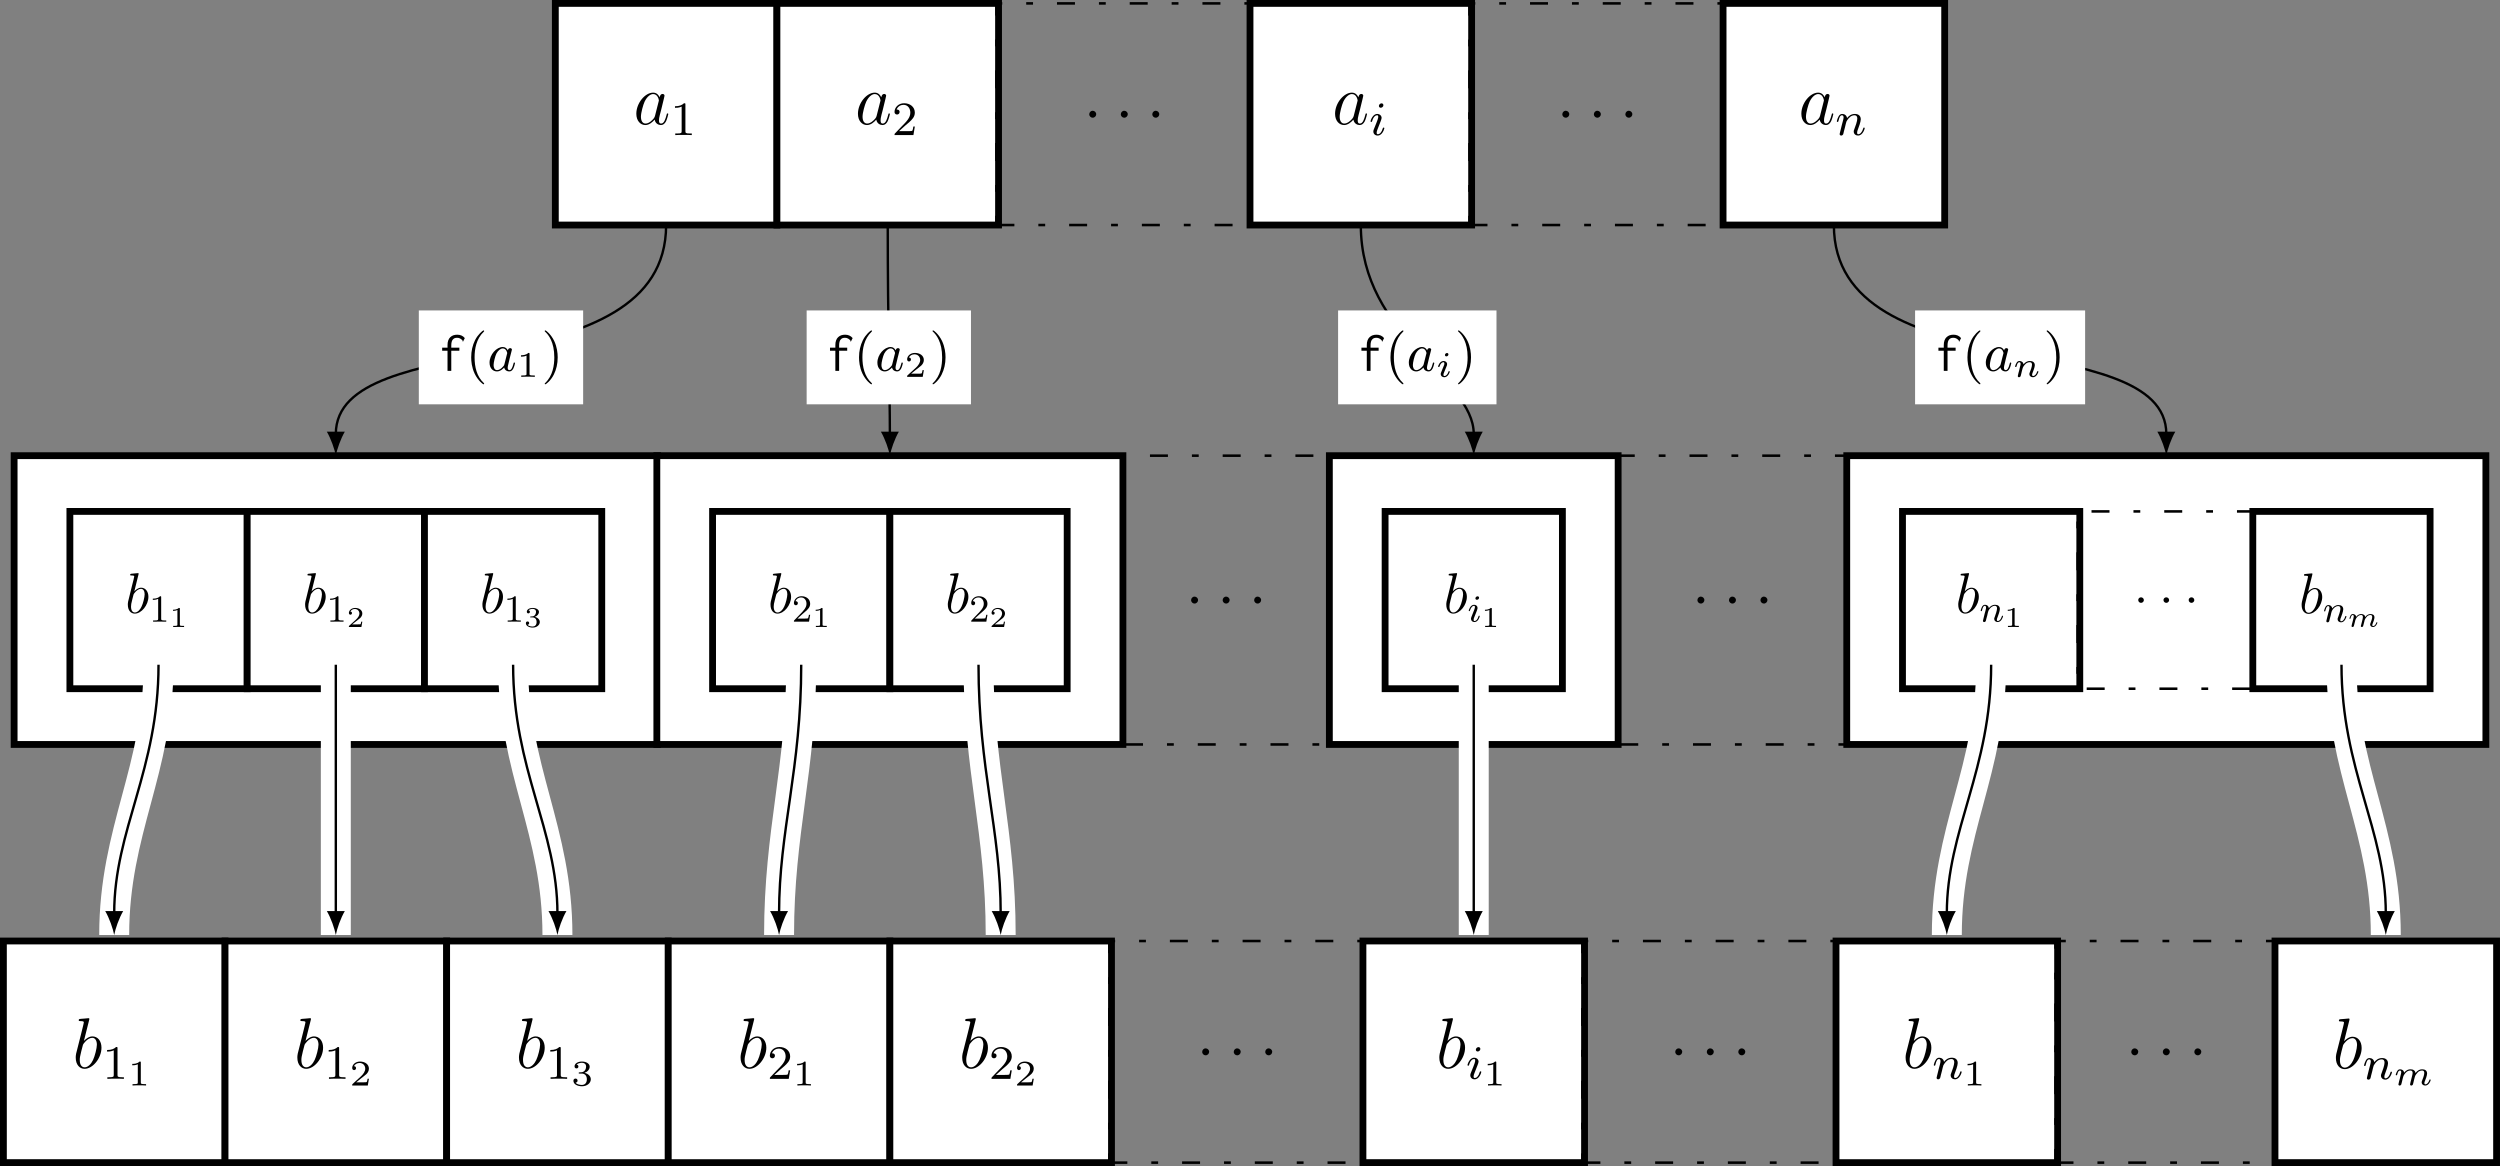 <?xml version="1.0" encoding="UTF-8"?>
<svg xmlns="http://www.w3.org/2000/svg" xmlns:xlink="http://www.w3.org/1999/xlink" width="415.701pt" height="193.89pt" viewBox="0 0 415.701 193.89" version="1.1">
<rect x="0" y="0" width="415.701" height="193.89" fill="#808080" stroke="none"/>
<defs>
<g>
<symbol overflow="visible" id="glyph0-0">
<path style="stroke:none;" d=""/>
</symbol>
<symbol overflow="visible" id="glyph0-1">
<path style="stroke:none;" d="M 2.203 -0.578 C 2.203 -0.922 1.906 -1.156 1.625 -1.156 C 1.281 -1.156 1.047 -0.875 1.047 -0.578 C 1.047 -0.234 1.328 0 1.609 0 C 1.953 0 2.203 -0.281 2.203 -0.578 Z M 2.203 -0.578 "/>
</symbol>
<symbol overflow="visible" id="glyph0-2">
<path style="stroke:none;" d="M 2.766 -8 C 2.766 -8.047 2.797 -8.109 2.797 -8.172 C 2.797 -8.297 2.672 -8.297 2.656 -8.297 C 2.641 -8.297 2.219 -8.266 2 -8.234 C 1.797 -8.219 1.609 -8.203 1.406 -8.188 C 1.109 -8.156 1.031 -8.156 1.031 -7.938 C 1.031 -7.812 1.141 -7.812 1.266 -7.812 C 1.875 -7.812 1.875 -7.703 1.875 -7.594 C 1.875 -7.5 1.781 -7.156 1.734 -6.938 L 1.453 -5.797 C 1.328 -5.312 0.641 -2.609 0.594 -2.391 C 0.531 -2.094 0.531 -1.891 0.531 -1.734 C 0.531 -0.516 1.219 0.125 2 0.125 C 3.375 0.125 4.812 -1.656 4.812 -3.391 C 4.812 -4.5 4.203 -5.266 3.297 -5.266 C 2.672 -5.266 2.109 -4.75 1.891 -4.516 Z M 2.016 -0.125 C 1.625 -0.125 1.203 -0.406 1.203 -1.344 C 1.203 -1.734 1.25 -1.953 1.453 -2.797 C 1.5 -2.953 1.688 -3.719 1.734 -3.875 C 1.75 -3.969 2.469 -5.031 3.281 -5.031 C 3.797 -5.031 4.047 -4.5 4.047 -3.891 C 4.047 -3.312 3.703 -1.953 3.406 -1.344 C 3.109 -0.688 2.562 -0.125 2.016 -0.125 Z M 2.016 -0.125 "/>
</symbol>
<symbol overflow="visible" id="glyph0-3">
<path style="stroke:none;" d="M 3.594 -1.422 C 3.531 -1.219 3.531 -1.188 3.375 -0.969 C 3.109 -0.641 2.578 -0.125 2.016 -0.125 C 1.531 -0.125 1.25 -0.562 1.25 -1.266 C 1.25 -1.922 1.625 -3.266 1.859 -3.766 C 2.266 -4.609 2.828 -5.031 3.281 -5.031 C 4.078 -5.031 4.234 -4.047 4.234 -3.953 C 4.234 -3.938 4.203 -3.797 4.188 -3.766 Z M 4.359 -4.484 C 4.234 -4.797 3.906 -5.266 3.281 -5.266 C 1.938 -5.266 0.484 -3.531 0.484 -1.75 C 0.484 -0.578 1.172 0.125 1.984 0.125 C 2.641 0.125 3.203 -0.391 3.531 -0.781 C 3.656 -0.078 4.219 0.125 4.578 0.125 C 4.938 0.125 5.219 -0.094 5.438 -0.531 C 5.625 -0.938 5.797 -1.656 5.797 -1.703 C 5.797 -1.766 5.75 -1.812 5.672 -1.812 C 5.562 -1.812 5.562 -1.75 5.516 -1.578 C 5.328 -0.875 5.109 -0.125 4.609 -0.125 C 4.266 -0.125 4.25 -0.438 4.25 -0.672 C 4.25 -0.938 4.281 -1.078 4.391 -1.547 C 4.469 -1.844 4.531 -2.109 4.625 -2.453 C 5.062 -4.25 5.172 -4.672 5.172 -4.75 C 5.172 -4.906 5.047 -5.047 4.859 -5.047 C 4.484 -5.047 4.391 -4.625 4.359 -4.484 Z M 4.359 -4.484 "/>
</symbol>
<symbol overflow="visible" id="glyph1-0">
<path style="stroke:none;" d=""/>
</symbol>
<symbol overflow="visible" id="glyph1-1">
<path style="stroke:none;" d="M 2.5 -5.078 C 2.5 -5.297 2.484 -5.297 2.266 -5.297 C 1.938 -4.984 1.516 -4.797 0.766 -4.797 L 0.766 -4.531 C 0.984 -4.531 1.406 -4.531 1.875 -4.734 L 1.875 -0.656 C 1.875 -0.359 1.844 -0.266 1.094 -0.266 L 0.812 -0.266 L 0.812 0 C 1.141 -0.031 1.828 -0.031 2.188 -0.031 C 2.547 -0.031 3.234 -0.031 3.562 0 L 3.562 -0.266 L 3.281 -0.266 C 2.531 -0.266 2.5 -0.359 2.5 -0.656 Z M 2.5 -5.078 "/>
</symbol>
<symbol overflow="visible" id="glyph1-2">
<path style="stroke:none;" d="M 2.25 -1.625 C 2.375 -1.75 2.703 -2.016 2.844 -2.125 C 3.328 -2.578 3.797 -3.016 3.797 -3.734 C 3.797 -4.688 3 -5.297 2.016 -5.297 C 1.047 -5.297 0.422 -4.578 0.422 -3.859 C 0.422 -3.469 0.734 -3.422 0.844 -3.422 C 1.016 -3.422 1.266 -3.531 1.266 -3.844 C 1.266 -4.25 0.859 -4.25 0.766 -4.25 C 1 -4.844 1.531 -5.031 1.922 -5.031 C 2.656 -5.031 3.047 -4.406 3.047 -3.734 C 3.047 -2.906 2.469 -2.297 1.516 -1.344 L 0.516 -0.297 C 0.422 -0.219 0.422 -0.203 0.422 0 L 3.562 0 L 3.797 -1.422 L 3.547 -1.422 C 3.531 -1.266 3.469 -0.875 3.375 -0.719 C 3.328 -0.656 2.719 -0.656 2.594 -0.656 L 1.172 -0.656 Z M 2.25 -1.625 "/>
</symbol>
<symbol overflow="visible" id="glyph2-0">
<path style="stroke:none;" d=""/>
</symbol>
<symbol overflow="visible" id="glyph2-1">
<path style="stroke:none;" d="M 2.141 -3.797 C 2.141 -3.984 2.125 -3.984 1.938 -3.984 C 1.547 -3.594 0.938 -3.594 0.719 -3.594 L 0.719 -3.359 C 0.875 -3.359 1.281 -3.359 1.641 -3.531 L 1.641 -0.516 C 1.641 -0.312 1.641 -0.234 1.016 -0.234 L 0.766 -0.234 L 0.766 0 C 1.094 -0.031 1.562 -0.031 1.891 -0.031 C 2.219 -0.031 2.688 -0.031 3.016 0 L 3.016 -0.234 L 2.766 -0.234 C 2.141 -0.234 2.141 -0.312 2.141 -0.516 Z M 2.141 -3.797 "/>
</symbol>
<symbol overflow="visible" id="glyph2-2">
<path style="stroke:none;" d="M 3.219 -1.125 L 3 -1.125 C 2.984 -1.031 2.922 -0.641 2.844 -0.578 C 2.797 -0.531 2.312 -0.531 2.219 -0.531 L 1.109 -0.531 L 1.875 -1.156 C 2.078 -1.328 2.609 -1.703 2.797 -1.891 C 2.969 -2.062 3.219 -2.375 3.219 -2.797 C 3.219 -3.547 2.547 -3.984 1.734 -3.984 C 0.969 -3.984 0.438 -3.469 0.438 -2.906 C 0.438 -2.609 0.688 -2.562 0.75 -2.562 C 0.906 -2.562 1.078 -2.672 1.078 -2.891 C 1.078 -3.016 1 -3.219 0.734 -3.219 C 0.875 -3.516 1.234 -3.75 1.656 -3.75 C 2.281 -3.75 2.609 -3.281 2.609 -2.797 C 2.609 -2.375 2.328 -1.938 1.922 -1.547 L 0.5 -0.25 C 0.438 -0.188 0.438 -0.188 0.438 0 L 3.031 0 Z M 3.219 -1.125 "/>
</symbol>
<symbol overflow="visible" id="glyph2-3">
<path style="stroke:none;" d="M 1.766 -1.984 C 2.266 -1.984 2.609 -1.641 2.609 -1.031 C 2.609 -0.375 2.219 -0.094 1.781 -0.094 C 1.609 -0.094 1 -0.125 0.734 -0.469 C 0.969 -0.5 1.062 -0.656 1.062 -0.812 C 1.062 -1.016 0.922 -1.156 0.719 -1.156 C 0.562 -1.156 0.375 -1.047 0.375 -0.797 C 0.375 -0.203 1.031 0.125 1.797 0.125 C 2.688 0.125 3.266 -0.438 3.266 -1.031 C 3.266 -1.469 2.938 -1.938 2.219 -2.109 C 2.703 -2.266 3.078 -2.656 3.078 -3.141 C 3.078 -3.625 2.516 -3.984 1.797 -3.984 C 1.094 -3.984 0.562 -3.656 0.562 -3.172 C 0.562 -2.906 0.766 -2.844 0.891 -2.844 C 1.047 -2.844 1.203 -2.938 1.203 -3.156 C 1.203 -3.344 1.078 -3.453 0.906 -3.469 C 1.188 -3.781 1.734 -3.781 1.797 -3.781 C 2.094 -3.781 2.484 -3.641 2.484 -3.141 C 2.484 -2.812 2.297 -2.234 1.688 -2.203 C 1.578 -2.203 1.422 -2.188 1.375 -2.188 C 1.312 -2.172 1.25 -2.172 1.25 -2.078 C 1.25 -1.984 1.312 -1.984 1.406 -1.984 Z M 1.766 -1.984 "/>
</symbol>
<symbol overflow="visible" id="glyph3-0">
<path style="stroke:none;" d=""/>
</symbol>
<symbol overflow="visible" id="glyph3-1">
<path style="stroke:none;" d="M 2.375 -4.969 C 2.375 -5.141 2.25 -5.281 2.062 -5.281 C 1.859 -5.281 1.625 -5.078 1.625 -4.844 C 1.625 -4.672 1.75 -4.547 1.938 -4.547 C 2.141 -4.547 2.375 -4.734 2.375 -4.969 Z M 1.219 -2.047 L 0.781 -0.953 C 0.734 -0.828 0.703 -0.734 0.703 -0.594 C 0.703 -0.203 1 0.078 1.422 0.078 C 2.203 0.078 2.531 -1.031 2.531 -1.141 C 2.531 -1.219 2.469 -1.25 2.406 -1.25 C 2.312 -1.25 2.297 -1.188 2.266 -1.109 C 2.094 -0.469 1.766 -0.141 1.438 -0.141 C 1.344 -0.141 1.25 -0.188 1.25 -0.391 C 1.25 -0.594 1.312 -0.734 1.406 -0.984 C 1.484 -1.188 1.562 -1.406 1.656 -1.625 L 1.906 -2.266 C 1.969 -2.453 2.078 -2.703 2.078 -2.844 C 2.078 -3.234 1.75 -3.516 1.344 -3.516 C 0.578 -3.516 0.234 -2.406 0.234 -2.297 C 0.234 -2.219 0.297 -2.188 0.359 -2.188 C 0.469 -2.188 0.469 -2.234 0.5 -2.312 C 0.719 -3.078 1.078 -3.297 1.328 -3.297 C 1.438 -3.297 1.516 -3.25 1.516 -3.031 C 1.516 -2.953 1.5 -2.844 1.422 -2.594 Z M 1.219 -2.047 "/>
</symbol>
<symbol overflow="visible" id="glyph3-2">
<path style="stroke:none;" d="M 1.594 -1.312 C 1.625 -1.422 1.703 -1.734 1.719 -1.844 C 1.828 -2.281 1.828 -2.281 2.016 -2.547 C 2.281 -2.938 2.656 -3.297 3.188 -3.297 C 3.469 -3.297 3.641 -3.125 3.641 -2.75 C 3.641 -2.312 3.312 -1.406 3.156 -1.016 C 3.047 -0.75 3.047 -0.703 3.047 -0.594 C 3.047 -0.141 3.422 0.078 3.766 0.078 C 4.547 0.078 4.875 -1.031 4.875 -1.141 C 4.875 -1.219 4.812 -1.25 4.75 -1.25 C 4.656 -1.25 4.641 -1.188 4.625 -1.109 C 4.438 -0.453 4.094 -0.141 3.797 -0.141 C 3.672 -0.141 3.609 -0.219 3.609 -0.406 C 3.609 -0.594 3.672 -0.766 3.75 -0.969 C 3.859 -1.266 4.219 -2.188 4.219 -2.625 C 4.219 -3.234 3.797 -3.516 3.234 -3.516 C 2.578 -3.516 2.172 -3.125 1.938 -2.828 C 1.875 -3.266 1.531 -3.516 1.125 -3.516 C 0.844 -3.516 0.641 -3.328 0.516 -3.078 C 0.312 -2.703 0.234 -2.312 0.234 -2.297 C 0.234 -2.219 0.297 -2.188 0.359 -2.188 C 0.469 -2.188 0.469 -2.219 0.531 -2.438 C 0.625 -2.828 0.766 -3.297 1.094 -3.297 C 1.312 -3.297 1.359 -3.094 1.359 -2.922 C 1.359 -2.766 1.312 -2.625 1.25 -2.359 C 1.234 -2.297 1.109 -1.828 1.078 -1.719 L 0.781 -0.516 C 0.75 -0.391 0.703 -0.203 0.703 -0.172 C 0.703 0.016 0.859 0.078 0.969 0.078 C 1.109 0.078 1.234 -0.016 1.281 -0.109 C 1.312 -0.156 1.375 -0.438 1.406 -0.594 Z M 1.594 -1.312 "/>
</symbol>
<symbol overflow="visible" id="glyph4-0">
<path style="stroke:none;" d=""/>
</symbol>
<symbol overflow="visible" id="glyph4-1">
<path style="stroke:none;" d="M 2.828 -0.516 C 2.797 -0.391 2.75 -0.172 2.75 -0.141 C 2.75 0 2.844 0.062 2.953 0.062 C 3.062 0.062 3.172 -0.016 3.219 -0.109 C 3.219 -0.141 3.281 -0.344 3.312 -0.469 L 3.438 -1 C 3.484 -1.156 3.5 -1.266 3.547 -1.406 C 3.594 -1.609 3.812 -1.922 4.031 -2.141 C 4.141 -2.266 4.406 -2.438 4.734 -2.438 C 5.109 -2.438 5.109 -2.141 5.109 -2.016 C 5.109 -1.672 4.859 -1.031 4.75 -0.766 C 4.703 -0.656 4.672 -0.562 4.672 -0.453 C 4.672 -0.156 4.938 0.062 5.266 0.062 C 5.875 0.062 6.172 -0.734 6.172 -0.859 C 6.172 -0.875 6.172 -0.953 6.062 -0.953 C 5.984 -0.953 5.969 -0.922 5.938 -0.797 C 5.828 -0.453 5.578 -0.141 5.297 -0.141 C 5.219 -0.141 5.125 -0.172 5.125 -0.359 C 5.125 -0.469 5.172 -0.578 5.219 -0.703 C 5.297 -0.875 5.578 -1.594 5.578 -1.938 C 5.578 -2.438 5.219 -2.641 4.75 -2.641 C 4.422 -2.641 4.031 -2.516 3.641 -2.016 C 3.609 -2.453 3.25 -2.641 2.812 -2.641 C 2.516 -2.641 2.141 -2.547 1.75 -2.078 C 1.719 -2.531 1.297 -2.641 1.078 -2.641 C 0.844 -2.641 0.688 -2.5 0.594 -2.312 C 0.438 -2.062 0.359 -1.734 0.359 -1.719 C 0.359 -1.656 0.422 -1.641 0.469 -1.641 C 0.562 -1.641 0.578 -1.672 0.609 -1.766 C 0.719 -2.25 0.875 -2.438 1.062 -2.438 C 1.266 -2.438 1.281 -2.234 1.281 -2.141 C 1.281 -2.047 1.219 -1.797 1.172 -1.641 C 1.125 -1.469 1.078 -1.234 1.047 -1.094 C 1 -0.953 0.969 -0.797 0.922 -0.641 C 0.875 -0.469 0.812 -0.172 0.812 -0.141 C 0.812 0 0.906 0.062 1.016 0.062 C 1.125 0.062 1.234 -0.016 1.281 -0.109 C 1.281 -0.141 1.344 -0.344 1.375 -0.469 L 1.5 -1 C 1.547 -1.156 1.562 -1.266 1.609 -1.406 C 1.656 -1.609 1.859 -1.922 2.094 -2.141 C 2.203 -2.266 2.469 -2.438 2.781 -2.438 C 3.172 -2.438 3.172 -2.141 3.172 -2.016 C 3.172 -1.875 3.109 -1.641 3.062 -1.453 Z M 2.828 -0.516 "/>
</symbol>
<symbol overflow="visible" id="glyph4-2">
<path style="stroke:none;" d="M 2.078 -3.734 C 2.078 -3.875 1.969 -3.969 1.844 -3.969 C 1.672 -3.969 1.5 -3.812 1.5 -3.641 C 1.5 -3.5 1.609 -3.406 1.734 -3.406 C 1.938 -3.406 2.078 -3.578 2.078 -3.734 Z M 1.719 -1.641 C 1.75 -1.703 1.797 -1.844 1.828 -1.906 C 1.844 -1.953 1.859 -2.016 1.859 -2.125 C 1.859 -2.453 1.562 -2.641 1.266 -2.641 C 0.656 -2.641 0.359 -1.844 0.359 -1.719 C 0.359 -1.688 0.391 -1.641 0.469 -1.641 C 0.562 -1.641 0.578 -1.672 0.594 -1.719 C 0.766 -2.297 1.078 -2.438 1.25 -2.438 C 1.359 -2.438 1.406 -2.359 1.406 -2.219 C 1.406 -2.109 1.375 -2.016 1.359 -1.969 L 1.047 -1.203 C 0.969 -1.031 0.969 -1.016 0.891 -0.812 C 0.812 -0.641 0.797 -0.562 0.797 -0.453 C 0.797 -0.156 1.062 0.062 1.391 0.062 C 2 0.062 2.297 -0.734 2.297 -0.859 C 2.297 -0.875 2.297 -0.953 2.188 -0.953 C 2.094 -0.953 2.094 -0.922 2.062 -0.797 C 1.969 -0.5 1.719 -0.141 1.406 -0.141 C 1.297 -0.141 1.25 -0.203 1.25 -0.359 C 1.25 -0.469 1.281 -0.562 1.359 -0.75 Z M 1.719 -1.641 "/>
</symbol>
<symbol overflow="visible" id="glyph4-3">
<path style="stroke:none;" d="M 1.75 -2.078 C 1.719 -2.531 1.297 -2.641 1.078 -2.641 C 0.844 -2.641 0.688 -2.5 0.594 -2.312 C 0.438 -2.062 0.359 -1.75 0.359 -1.719 C 0.359 -1.656 0.422 -1.641 0.469 -1.641 C 0.562 -1.641 0.578 -1.672 0.609 -1.766 C 0.719 -2.25 0.875 -2.438 1.062 -2.438 C 1.281 -2.438 1.281 -2.203 1.281 -2.141 C 1.281 -2.047 1.219 -1.797 1.172 -1.641 C 1.125 -1.469 1.078 -1.234 1.047 -1.094 C 1 -0.953 0.969 -0.797 0.922 -0.641 C 0.875 -0.469 0.812 -0.172 0.812 -0.141 C 0.812 0 0.906 0.062 1.016 0.062 C 1.125 0.062 1.234 -0.016 1.281 -0.109 C 1.281 -0.141 1.344 -0.344 1.375 -0.469 L 1.5 -1 C 1.547 -1.156 1.562 -1.266 1.609 -1.406 C 1.656 -1.609 1.859 -1.922 2.094 -2.141 C 2.203 -2.266 2.469 -2.438 2.781 -2.438 C 3.172 -2.438 3.172 -2.141 3.172 -2.016 C 3.172 -1.672 2.922 -1.031 2.812 -0.766 C 2.766 -0.656 2.734 -0.562 2.734 -0.453 C 2.734 -0.156 3 0.062 3.328 0.062 C 3.938 0.062 4.234 -0.734 4.234 -0.859 C 4.234 -0.875 4.234 -0.953 4.125 -0.953 C 4.047 -0.953 4.031 -0.922 4 -0.797 C 3.906 -0.484 3.656 -0.141 3.344 -0.141 C 3.234 -0.141 3.188 -0.234 3.188 -0.359 C 3.188 -0.469 3.234 -0.578 3.281 -0.703 C 3.375 -0.938 3.641 -1.609 3.641 -1.938 C 3.641 -2.438 3.266 -2.641 2.812 -2.641 C 2.516 -2.641 2.141 -2.547 1.75 -2.078 Z M 1.75 -2.078 "/>
</symbol>
<symbol overflow="visible" id="glyph5-0">
<path style="stroke:none;" d=""/>
</symbol>
<symbol overflow="visible" id="glyph5-1">
<path style="stroke:none;" d="M 2.203 -6.391 C 2.219 -6.438 2.234 -6.5 2.234 -6.547 C 2.234 -6.641 2.141 -6.641 2.125 -6.641 C 2.109 -6.641 1.766 -6.609 1.594 -6.594 C 1.438 -6.578 1.297 -6.562 1.125 -6.547 C 0.891 -6.531 0.828 -6.516 0.828 -6.344 C 0.828 -6.25 0.922 -6.25 1.016 -6.25 C 1.5 -6.25 1.5 -6.172 1.5 -6.078 C 1.5 -6 1.422 -5.734 1.391 -5.562 L 1.156 -4.641 C 1.062 -4.25 0.516 -2.078 0.484 -1.906 C 0.438 -1.672 0.438 -1.516 0.438 -1.391 C 0.438 -0.406 0.969 0.094 1.594 0.094 C 2.703 0.094 3.859 -1.328 3.859 -2.719 C 3.859 -3.594 3.359 -4.219 2.641 -4.219 C 2.141 -4.219 1.688 -3.812 1.516 -3.609 Z M 1.609 -0.094 C 1.297 -0.094 0.969 -0.328 0.969 -1.078 C 0.969 -1.391 1 -1.562 1.172 -2.234 C 1.188 -2.359 1.344 -2.969 1.391 -3.094 C 1.406 -3.172 1.969 -4.031 2.625 -4.031 C 3.047 -4.031 3.234 -3.609 3.234 -3.109 C 3.234 -2.656 2.969 -1.562 2.719 -1.078 C 2.484 -0.547 2.047 -0.094 1.609 -0.094 Z M 1.609 -0.094 "/>
</symbol>
<symbol overflow="visible" id="glyph5-2">
<path style="stroke:none;" d="M 1.766 -0.453 C 1.766 -0.734 1.531 -0.922 1.297 -0.922 C 1.016 -0.922 0.828 -0.703 0.828 -0.469 C 0.828 -0.188 1.062 0 1.297 0 C 1.562 0 1.766 -0.234 1.766 -0.453 Z M 1.766 -0.453 "/>
</symbol>
<symbol overflow="visible" id="glyph6-0">
<path style="stroke:none;" d=""/>
</symbol>
<symbol overflow="visible" id="glyph6-1">
<path style="stroke:none;" d="M 2 -4.062 C 2 -4.234 1.984 -4.234 1.812 -4.234 C 1.562 -3.984 1.219 -3.828 0.609 -3.828 L 0.609 -3.625 C 0.781 -3.625 1.125 -3.625 1.5 -3.797 L 1.5 -0.516 C 1.5 -0.281 1.484 -0.203 0.875 -0.203 L 0.656 -0.203 L 0.656 0 C 0.906 -0.016 1.453 -0.016 1.75 -0.016 C 2.031 -0.016 2.594 -0.016 2.844 0 L 2.844 -0.203 L 2.625 -0.203 C 2.016 -0.203 2 -0.281 2 -0.516 Z M 2 -4.062 "/>
</symbol>
<symbol overflow="visible" id="glyph6-2">
<path style="stroke:none;" d="M 1.797 -1.297 C 1.906 -1.391 2.172 -1.609 2.266 -1.703 C 2.672 -2.062 3.047 -2.406 3.047 -2.984 C 3.047 -3.75 2.406 -4.234 1.609 -4.234 C 0.844 -4.234 0.344 -3.656 0.344 -3.094 C 0.344 -2.781 0.594 -2.734 0.672 -2.734 C 0.812 -2.734 1 -2.828 1 -3.078 C 1 -3.406 0.688 -3.406 0.609 -3.406 C 0.797 -3.875 1.219 -4.031 1.531 -4.031 C 2.125 -4.031 2.438 -3.531 2.438 -2.984 C 2.438 -2.328 1.969 -1.844 1.219 -1.078 L 0.422 -0.25 C 0.344 -0.172 0.344 -0.156 0.344 0 L 2.859 0 L 3.047 -1.141 L 2.844 -1.141 C 2.828 -1.016 2.766 -0.688 2.703 -0.578 C 2.656 -0.516 2.172 -0.516 2.078 -0.516 L 0.938 -0.516 Z M 1.797 -1.297 "/>
</symbol>
<symbol overflow="visible" id="glyph7-0">
<path style="stroke:none;" d=""/>
</symbol>
<symbol overflow="visible" id="glyph7-1">
<path style="stroke:none;" d="M 1.719 -3.031 C 1.719 -3.172 1.703 -3.172 1.547 -3.172 C 1.234 -2.875 0.75 -2.875 0.578 -2.875 L 0.578 -2.688 C 0.703 -2.688 1.016 -2.688 1.312 -2.828 L 1.312 -0.406 C 1.312 -0.25 1.312 -0.188 0.812 -0.188 L 0.609 -0.188 L 0.609 0 C 0.875 -0.016 1.25 -0.016 1.516 -0.016 C 1.781 -0.016 2.156 -0.016 2.422 0 L 2.422 -0.188 L 2.203 -0.188 C 1.719 -0.188 1.719 -0.25 1.719 -0.406 Z M 1.719 -3.031 "/>
</symbol>
<symbol overflow="visible" id="glyph7-2">
<path style="stroke:none;" d="M 2.578 -0.891 L 2.391 -0.891 C 2.391 -0.828 2.344 -0.516 2.266 -0.453 C 2.234 -0.438 1.844 -0.438 1.781 -0.438 L 0.891 -0.438 L 1.5 -0.922 C 1.656 -1.062 2.078 -1.359 2.234 -1.5 C 2.375 -1.656 2.578 -1.891 2.578 -2.234 C 2.578 -2.828 2.031 -3.172 1.391 -3.172 C 0.781 -3.172 0.344 -2.766 0.344 -2.328 C 0.344 -2.078 0.547 -2.047 0.609 -2.047 C 0.719 -2.047 0.859 -2.141 0.859 -2.312 C 0.859 -2.422 0.797 -2.562 0.594 -2.562 C 0.703 -2.812 0.984 -3 1.312 -3 C 1.828 -3 2.094 -2.625 2.094 -2.234 C 2.094 -1.891 1.859 -1.547 1.531 -1.234 L 0.391 -0.203 C 0.344 -0.156 0.344 -0.141 0.344 0 L 2.422 0 Z M 2.578 -0.891 "/>
</symbol>
<symbol overflow="visible" id="glyph7-3">
<path style="stroke:none;" d="M 1.406 -1.594 C 1.812 -1.594 2.078 -1.312 2.078 -0.828 C 2.078 -0.297 1.766 -0.078 1.422 -0.078 C 1.297 -0.078 0.797 -0.094 0.578 -0.375 C 0.766 -0.391 0.844 -0.516 0.844 -0.656 C 0.844 -0.812 0.734 -0.922 0.578 -0.922 C 0.438 -0.922 0.297 -0.844 0.297 -0.641 C 0.297 -0.172 0.828 0.094 1.438 0.094 C 2.141 0.094 2.609 -0.359 2.609 -0.828 C 2.609 -1.172 2.344 -1.547 1.781 -1.688 C 2.156 -1.812 2.469 -2.125 2.469 -2.516 C 2.469 -2.891 2.016 -3.172 1.438 -3.172 C 0.875 -3.172 0.453 -2.922 0.453 -2.531 C 0.453 -2.328 0.609 -2.266 0.703 -2.266 C 0.828 -2.266 0.969 -2.359 0.969 -2.516 C 0.969 -2.672 0.859 -2.75 0.734 -2.766 C 0.953 -3.016 1.391 -3.016 1.422 -3.016 C 1.672 -3.016 1.984 -2.906 1.984 -2.516 C 1.984 -2.25 1.828 -1.781 1.359 -1.766 C 1.266 -1.75 1.141 -1.75 1.094 -1.75 C 1.047 -1.734 1 -1.734 1 -1.656 C 1 -1.594 1.047 -1.594 1.125 -1.594 Z M 1.406 -1.594 "/>
</symbol>
<symbol overflow="visible" id="glyph8-0">
<path style="stroke:none;" d=""/>
</symbol>
<symbol overflow="visible" id="glyph8-1">
<path style="stroke:none;" d="M 1.906 -3.984 C 1.906 -4.125 1.797 -4.219 1.656 -4.219 C 1.484 -4.219 1.297 -4.062 1.297 -3.875 C 1.297 -3.734 1.406 -3.641 1.547 -3.641 C 1.719 -3.641 1.906 -3.781 1.906 -3.984 Z M 0.969 -1.641 L 0.625 -0.766 C 0.594 -0.656 0.562 -0.594 0.562 -0.484 C 0.562 -0.172 0.797 0.062 1.141 0.062 C 1.766 0.062 2.016 -0.828 2.016 -0.906 C 2.016 -0.969 1.969 -1 1.922 -1 C 1.844 -1 1.844 -0.953 1.812 -0.891 C 1.672 -0.375 1.406 -0.109 1.156 -0.109 C 1.078 -0.109 1 -0.141 1 -0.312 C 1 -0.469 1.047 -0.594 1.125 -0.781 C 1.188 -0.953 1.25 -1.125 1.328 -1.297 L 1.531 -1.812 C 1.578 -1.969 1.656 -2.156 1.656 -2.266 C 1.656 -2.594 1.406 -2.812 1.078 -2.812 C 0.453 -2.812 0.188 -1.922 0.188 -1.844 C 0.188 -1.781 0.234 -1.75 0.281 -1.75 C 0.375 -1.75 0.375 -1.797 0.391 -1.859 C 0.578 -2.453 0.859 -2.641 1.062 -2.641 C 1.141 -2.641 1.219 -2.594 1.219 -2.422 C 1.219 -2.359 1.203 -2.266 1.141 -2.078 Z M 0.969 -1.641 "/>
</symbol>
<symbol overflow="visible" id="glyph8-2">
<path style="stroke:none;" d="M 1.281 -1.047 C 1.297 -1.141 1.359 -1.391 1.375 -1.484 C 1.469 -1.828 1.469 -1.828 1.609 -2.047 C 1.828 -2.359 2.125 -2.641 2.547 -2.641 C 2.781 -2.641 2.906 -2.5 2.906 -2.203 C 2.906 -1.844 2.641 -1.125 2.531 -0.812 C 2.438 -0.594 2.438 -0.562 2.438 -0.484 C 2.438 -0.109 2.734 0.062 3.016 0.062 C 3.641 0.062 3.906 -0.828 3.906 -0.906 C 3.906 -0.969 3.844 -1 3.812 -1 C 3.734 -1 3.719 -0.953 3.703 -0.891 C 3.547 -0.359 3.281 -0.109 3.031 -0.109 C 2.938 -0.109 2.875 -0.172 2.875 -0.328 C 2.875 -0.469 2.938 -0.609 3 -0.766 C 3.094 -1.016 3.375 -1.75 3.375 -2.109 C 3.375 -2.578 3.047 -2.812 2.578 -2.812 C 2.062 -2.812 1.734 -2.5 1.547 -2.25 C 1.5 -2.609 1.219 -2.812 0.906 -2.812 C 0.672 -2.812 0.516 -2.672 0.406 -2.469 C 0.25 -2.172 0.188 -1.844 0.188 -1.844 C 0.188 -1.781 0.234 -1.75 0.281 -1.75 C 0.375 -1.75 0.375 -1.781 0.422 -1.938 C 0.5 -2.25 0.609 -2.641 0.875 -2.641 C 1.047 -2.641 1.078 -2.469 1.078 -2.328 C 1.078 -2.219 1.047 -2.094 1 -1.891 C 0.984 -1.844 0.891 -1.453 0.859 -1.375 L 0.625 -0.422 C 0.609 -0.312 0.562 -0.156 0.562 -0.141 C 0.562 0.016 0.688 0.062 0.766 0.062 C 0.891 0.062 0.984 -0.016 1.031 -0.094 C 1.047 -0.125 1.094 -0.344 1.125 -0.484 Z M 1.281 -1.047 "/>
</symbol>
<symbol overflow="visible" id="glyph9-0">
<path style="stroke:none;" d=""/>
</symbol>
<symbol overflow="visible" id="glyph9-1">
<path style="stroke:none;" d="M 2.266 -0.406 C 2.234 -0.312 2.188 -0.141 2.188 -0.109 C 2.188 0 2.281 0.047 2.359 0.047 C 2.453 0.047 2.531 -0.016 2.562 -0.078 C 2.578 -0.109 2.625 -0.281 2.641 -0.375 L 2.75 -0.797 C 2.781 -0.922 2.797 -1.016 2.828 -1.125 C 2.875 -1.281 3.047 -1.547 3.219 -1.719 C 3.312 -1.812 3.516 -1.953 3.781 -1.953 C 4.078 -1.953 4.078 -1.703 4.078 -1.609 C 4.078 -1.328 3.875 -0.828 3.797 -0.609 C 3.766 -0.531 3.734 -0.453 3.734 -0.375 C 3.734 -0.125 3.953 0.047 4.219 0.047 C 4.688 0.047 4.938 -0.578 4.938 -0.688 C 4.938 -0.703 4.922 -0.75 4.844 -0.75 C 4.781 -0.75 4.766 -0.734 4.75 -0.641 C 4.656 -0.359 4.453 -0.109 4.234 -0.109 C 4.172 -0.109 4.094 -0.141 4.094 -0.281 C 4.094 -0.375 4.125 -0.469 4.172 -0.562 C 4.234 -0.703 4.453 -1.281 4.453 -1.547 C 4.453 -1.953 4.172 -2.109 3.797 -2.109 C 3.531 -2.109 3.219 -2.016 2.906 -1.609 C 2.891 -1.953 2.594 -2.109 2.25 -2.109 C 2.016 -2.109 1.703 -2.031 1.406 -1.656 C 1.375 -2.016 1.047 -2.109 0.859 -2.109 C 0.672 -2.109 0.547 -2 0.469 -1.844 C 0.344 -1.641 0.297 -1.391 0.297 -1.375 C 0.297 -1.328 0.328 -1.312 0.375 -1.312 C 0.453 -1.312 0.453 -1.344 0.484 -1.422 C 0.578 -1.797 0.688 -1.953 0.844 -1.953 C 1.016 -1.953 1.016 -1.781 1.016 -1.703 C 1.016 -1.625 0.969 -1.438 0.938 -1.312 C 0.906 -1.172 0.859 -0.984 0.828 -0.875 C 0.797 -0.75 0.766 -0.625 0.734 -0.516 C 0.703 -0.375 0.641 -0.141 0.641 -0.109 C 0.641 0 0.734 0.047 0.812 0.047 C 0.906 0.047 0.984 -0.016 1.016 -0.078 C 1.031 -0.109 1.078 -0.281 1.094 -0.375 L 1.203 -0.797 C 1.234 -0.922 1.25 -1.016 1.281 -1.125 C 1.328 -1.281 1.484 -1.547 1.672 -1.719 C 1.766 -1.812 1.969 -1.953 2.234 -1.953 C 2.531 -1.953 2.531 -1.703 2.531 -1.609 C 2.531 -1.5 2.484 -1.312 2.453 -1.156 Z M 2.266 -0.406 "/>
</symbol>
<symbol overflow="visible" id="glyph10-0">
<path style="stroke:none;" d=""/>
</symbol>
<symbol overflow="visible" id="glyph10-1">
<path style="stroke:none;" d="M 3.078 -6.016 C 2.859 -6.016 2.641 -5.984 2.438 -5.922 C 2.25 -5.859 2.078 -5.75 1.922 -5.609 C 1.781 -5.484 1.656 -5.297 1.578 -5.078 C 1.484 -4.844 1.453 -4.578 1.453 -4.266 L 1.453 -3.859 L 0.562 -3.859 L 0.562 -3.344 L 1.453 -3.344 L 1.453 0 L 2.078 0 L 2.078 -3.344 L 3.422 -3.344 L 3.422 -3.859 L 2.078 -3.859 L 2.078 -4.172 C 2.078 -4.422 2.094 -4.641 2.141 -4.812 C 2.188 -4.984 2.25 -5.125 2.344 -5.219 C 2.438 -5.312 2.531 -5.406 2.641 -5.438 C 2.766 -5.484 2.891 -5.5 3.047 -5.5 C 3.234 -5.5 3.406 -5.469 3.562 -5.375 C 3.719 -5.297 3.844 -5.172 3.953 -5.047 C 3.953 -5.016 3.969 -4.984 3.969 -4.938 C 3.969 -4.891 3.984 -4.859 4.031 -4.859 L 4.328 -5.453 C 4.016 -5.828 3.594 -6.016 3.078 -6.016 Z M 3.078 -6.016 "/>
</symbol>
<symbol overflow="visible" id="glyph11-0">
<path style="stroke:none;" d=""/>
</symbol>
<symbol overflow="visible" id="glyph11-1">
<path style="stroke:none;" d="M 3.062 2.141 C 3.062 2.094 3.031 2.062 2.984 2 C 1.828 0.938 1.469 -0.672 1.469 -2.25 C 1.469 -3.625 1.734 -5.312 3 -6.516 C 3.047 -6.562 3.062 -6.578 3.062 -6.625 C 3.062 -6.688 3.016 -6.734 2.953 -6.734 C 2.844 -6.734 2.031 -6.078 1.547 -5.109 C 1.125 -4.25 0.906 -3.312 0.906 -2.25 C 0.906 -1.609 0.984 -0.578 1.484 0.469 C 2.016 1.578 2.844 2.234 2.953 2.234 C 3.016 2.234 3.062 2.203 3.062 2.141 Z M 3.062 2.141 "/>
</symbol>
<symbol overflow="visible" id="glyph11-2">
<path style="stroke:none;" d="M 2.672 -2.25 C 2.672 -2.984 2.562 -3.969 2.094 -4.969 C 1.562 -6.078 0.734 -6.734 0.625 -6.734 C 0.531 -6.734 0.516 -6.656 0.516 -6.625 C 0.516 -6.578 0.531 -6.562 0.594 -6.5 C 1.125 -6.031 2.109 -4.812 2.109 -2.25 C 2.109 -0.969 1.875 0.812 0.578 2.031 C 0.562 2.047 0.516 2.094 0.516 2.141 C 0.516 2.156 0.531 2.234 0.625 2.234 C 0.734 2.234 1.547 1.594 2.031 0.609 C 2.453 -0.25 2.672 -1.172 2.672 -2.25 Z M 2.672 -2.25 "/>
</symbol>
<symbol overflow="visible" id="glyph12-0">
<path style="stroke:none;" d=""/>
</symbol>
<symbol overflow="visible" id="glyph12-1">
<path style="stroke:none;" d="M 3.422 -3.406 C 3.25 -3.734 2.984 -3.969 2.578 -3.969 C 1.531 -3.969 0.375 -2.719 0.375 -1.359 C 0.375 -0.375 1 0.094 1.609 0.094 C 2.188 0.094 2.656 -0.391 2.812 -0.562 C 2.906 -0.062 3.359 0.094 3.641 0.094 C 3.906 0.094 4.125 -0.016 4.328 -0.391 C 4.484 -0.688 4.609 -1.25 4.609 -1.281 C 4.609 -1.328 4.578 -1.391 4.5 -1.391 C 4.391 -1.391 4.375 -1.344 4.344 -1.172 C 4.141 -0.391 3.953 -0.125 3.672 -0.125 C 3.438 -0.125 3.391 -0.344 3.391 -0.531 C 3.391 -0.703 3.438 -0.891 3.516 -1.203 L 3.734 -2.125 C 3.797 -2.344 3.969 -3.016 4 -3.156 C 4.031 -3.281 4.094 -3.5 4.094 -3.531 C 4.094 -3.672 3.969 -3.781 3.812 -3.781 C 3.688 -3.781 3.469 -3.719 3.422 -3.406 Z M 2.844 -1.094 C 2.797 -0.922 2.797 -0.922 2.656 -0.75 C 2.328 -0.359 1.969 -0.125 1.625 -0.125 C 1.188 -0.125 1.047 -0.578 1.047 -0.969 C 1.047 -1.406 1.297 -2.438 1.516 -2.875 C 1.797 -3.406 2.219 -3.734 2.578 -3.734 C 3.172 -3.734 3.312 -3.016 3.312 -2.953 C 3.312 -2.922 3.297 -2.859 3.281 -2.828 Z M 2.844 -1.094 "/>
</symbol>
</g>
<clipPath id="clip1">
  <path d="M 0 156 L 38 156 L 38 193.891 L 0 193.891 Z M 0 156 "/>
</clipPath>
<clipPath id="clip2">
  <path d="M 0 155 L 38 155 L 38 193.891 L 0 193.891 Z M 0 155 "/>
</clipPath>
<clipPath id="clip3">
  <path d="M 37 156 L 75 156 L 75 193.891 L 37 193.891 Z M 37 156 "/>
</clipPath>
<clipPath id="clip4">
  <path d="M 36 155 L 75 155 L 75 193.891 L 36 193.891 Z M 36 155 "/>
</clipPath>
<clipPath id="clip5">
  <path d="M 74 156 L 112 156 L 112 193.891 L 74 193.891 Z M 74 156 "/>
</clipPath>
<clipPath id="clip6">
  <path d="M 73 155 L 112 155 L 112 193.891 L 73 193.891 Z M 73 155 "/>
</clipPath>
<clipPath id="clip7">
  <path d="M 111 156 L 148 156 L 148 193.891 L 111 193.891 Z M 111 156 "/>
</clipPath>
<clipPath id="clip8">
  <path d="M 110 155 L 149 155 L 149 193.891 L 110 193.891 Z M 110 155 "/>
</clipPath>
<clipPath id="clip9">
  <path d="M 147 156 L 185 156 L 185 193.891 L 147 193.891 Z M 147 156 "/>
</clipPath>
<clipPath id="clip10">
  <path d="M 147 155 L 186 155 L 186 193.891 L 147 193.891 Z M 147 155 "/>
</clipPath>
<clipPath id="clip11">
  <path d="M 184 156 L 228 156 L 228 193.891 L 184 193.891 Z M 184 156 "/>
</clipPath>
<clipPath id="clip12">
  <path d="M 226 156 L 264 156 L 264 193.891 L 226 193.891 Z M 226 156 "/>
</clipPath>
<clipPath id="clip13">
  <path d="M 226 155 L 265 155 L 265 193.891 L 226 193.891 Z M 226 155 "/>
</clipPath>
<clipPath id="clip14">
  <path d="M 262 156 L 306 156 L 306 193.891 L 262 193.891 Z M 262 156 "/>
</clipPath>
<clipPath id="clip15">
  <path d="M 305 156 L 343 156 L 343 193.891 L 305 193.891 Z M 305 156 "/>
</clipPath>
<clipPath id="clip16">
  <path d="M 304 155 L 343 155 L 343 193.891 L 304 193.891 Z M 304 155 "/>
</clipPath>
<clipPath id="clip17">
  <path d="M 341 156 L 379 156 L 379 193.891 L 341 193.891 Z M 341 156 "/>
</clipPath>
<clipPath id="clip18">
  <path d="M 378 156 L 415.699 156 L 415.699 193.891 L 378 193.891 Z M 378 156 "/>
</clipPath>
<clipPath id="clip19">
  <path d="M 377 155 L 415.699 155 L 415.699 193.891 L 377 193.891 Z M 377 155 "/>
</clipPath>
<clipPath id="clip20">
  <path d="M 0 40 L 97 40 L 97 193.891 L 0 193.891 Z M 0 40 "/>
</clipPath>
<clipPath id="clip21">
  <path d="M 0 40 L 127 40 L 127 193.891 L 0 193.891 Z M 0 40 "/>
</clipPath>
<clipPath id="clip22">
  <path d="M 14 40 L 164 40 L 164 193.891 L 14 193.891 Z M 14 40 "/>
</clipPath>
<clipPath id="clip23">
  <path d="M 59 40 L 204 40 L 204 193.891 L 59 193.891 Z M 59 40 "/>
</clipPath>
<clipPath id="clip24">
  <path d="M 92 40 L 237 40 L 237 193.891 L 92 193.891 Z M 92 40 "/>
</clipPath>
<clipPath id="clip25">
  <path d="M 174 40 L 316 40 L 316 193.891 L 174 193.891 Z M 174 40 "/>
</clipPath>
<clipPath id="clip26">
  <path d="M 253 40 L 402 40 L 402 193.891 L 253 193.891 Z M 253 40 "/>
</clipPath>
<clipPath id="clip27">
  <path d="M 318 40 L 415.699 40 L 415.699 193.891 L 318 193.891 Z M 318 40 "/>
</clipPath>
</defs>
<g id="surface1">
<path style="fill-rule:nonzero;fill:rgb(100%,100%,100%);fill-opacity:1;stroke-width:1.134;stroke-linecap:butt;stroke-linejoin:miter;stroke:rgb(0%,0%,0%);stroke-opacity:1;stroke-miterlimit:10;" d="M -205.503 99.128 L -205.503 51.109 L -98.519 51.109 L -98.519 99.128 Z M -205.503 99.128 " transform="matrix(1,0,0,-1,207.851,174.898)"/>
<path style="fill-rule:nonzero;fill:rgb(100%,100%,100%);fill-opacity:1;stroke-width:1.134;stroke-linecap:butt;stroke-linejoin:miter;stroke:rgb(0%,0%,0%);stroke-opacity:1;stroke-miterlimit:10;" d="M -98.632 99.128 L -98.632 51.109 L -21.132 51.109 L -21.132 99.128 Z M -98.632 99.128 " transform="matrix(1,0,0,-1,207.851,174.898)"/>
<path style="fill:none;stroke-width:0.425;stroke-linecap:butt;stroke-linejoin:miter;stroke:rgb(0%,0%,0%);stroke-opacity:1;stroke-dasharray:2.989,3.985,1.134,3.985;stroke-miterlimit:10;" d="M -21.132 99.128 L -21.132 51.109 L 13.196 51.109 L 13.196 99.128 Z M -21.132 99.128 " transform="matrix(1,0,0,-1,207.851,174.898)"/>
<g style="fill:rgb(0%,0%,0%);fill-opacity:1;">
  <use xlink:href="#glyph0-1" x="197.012" y="100.361"/>
</g>
<g style="fill:rgb(0%,0%,0%);fill-opacity:1;">
  <use xlink:href="#glyph0-1" x="202.26" y="100.361"/>
</g>
<g style="fill:rgb(0%,0%,0%);fill-opacity:1;">
  <use xlink:href="#glyph0-1" x="207.497" y="100.361"/>
</g>
<path style="fill-rule:nonzero;fill:rgb(100%,100%,100%);fill-opacity:1;stroke-width:1.134;stroke-linecap:butt;stroke-linejoin:miter;stroke:rgb(0%,0%,0%);stroke-opacity:1;stroke-miterlimit:10;" d="M 13.196 99.128 L 13.196 51.109 L 61.215 51.109 L 61.215 99.128 Z M 13.196 99.128 " transform="matrix(1,0,0,-1,207.851,174.898)"/>
<path style="fill:none;stroke-width:0.425;stroke-linecap:butt;stroke-linejoin:miter;stroke:rgb(0%,0%,0%);stroke-opacity:1;stroke-dasharray:2.989,3.985,1.134,3.985;stroke-miterlimit:10;" d="M 61.215 99.128 L 61.215 51.109 L 99.227 51.109 L 99.227 99.128 Z M 61.215 99.128 " transform="matrix(1,0,0,-1,207.851,174.898)"/>
<g style="fill:rgb(0%,0%,0%);fill-opacity:1;">
  <use xlink:href="#glyph0-1" x="281.201" y="100.361"/>
</g>
<g style="fill:rgb(0%,0%,0%);fill-opacity:1;">
  <use xlink:href="#glyph0-1" x="286.449" y="100.361"/>
</g>
<g style="fill:rgb(0%,0%,0%);fill-opacity:1;">
  <use xlink:href="#glyph0-1" x="291.686" y="100.361"/>
</g>
<path style="fill-rule:nonzero;fill:rgb(100%,100%,100%);fill-opacity:1;stroke-width:1.134;stroke-linecap:butt;stroke-linejoin:miter;stroke:rgb(0%,0%,0%);stroke-opacity:1;stroke-miterlimit:10;" d="M 99.227 99.128 L 99.227 51.109 L 205.501 51.109 L 205.501 99.128 Z M 99.227 99.128 " transform="matrix(1,0,0,-1,207.851,174.898)"/>
<g clip-path="url(#clip1)" clip-rule="nonzero">
<path style=" stroke:none;fill-rule:nonzero;fill:rgb(100%,100%,100%);fill-opacity:1;" d="M 0.566 193.324 L 37.418 193.324 L 37.418 156.473 L 0.566 156.473 Z M 0.566 193.324 "/>
</g>
<g clip-path="url(#clip2)" clip-rule="nonzero">
<path style="fill:none;stroke-width:1.134;stroke-linecap:butt;stroke-linejoin:miter;stroke:rgb(0%,0%,0%);stroke-opacity:1;stroke-miterlimit:10;" d="M -18.426 -18.426 L 18.426 -18.426 L 18.426 18.425 L -18.426 18.425 Z M -18.426 -18.426 " transform="matrix(1,0,0,-1,18.992,174.898)"/>
</g>
<g style="fill:rgb(0%,0%,0%);fill-opacity:1;">
  <use xlink:href="#glyph0-2" x="12.062" y="177.599"/>
</g>
<g style="fill:rgb(0%,0%,0%);fill-opacity:1;">
  <use xlink:href="#glyph1-1" x="17.039" y="179.392"/>
</g>
<g style="fill:rgb(0%,0%,0%);fill-opacity:1;">
  <use xlink:href="#glyph2-1" x="21.273" y="180.499"/>
</g>
<g clip-path="url(#clip3)" clip-rule="nonzero">
<path style=" stroke:none;fill-rule:nonzero;fill:rgb(100%,100%,100%);fill-opacity:1;" d="M 37.418 193.324 L 74.27 193.324 L 74.27 156.473 L 37.418 156.473 Z M 37.418 193.324 "/>
</g>
<g clip-path="url(#clip4)" clip-rule="nonzero">
<path style="fill:none;stroke-width:1.134;stroke-linecap:butt;stroke-linejoin:miter;stroke:rgb(0%,0%,0%);stroke-opacity:1;stroke-miterlimit:10;" d="M -18.425 -18.426 L 18.427 -18.426 L 18.427 18.425 L -18.425 18.425 Z M -18.425 -18.426 " transform="matrix(1,0,0,-1,55.843,174.898)"/>
</g>
<g style="fill:rgb(0%,0%,0%);fill-opacity:1;">
  <use xlink:href="#glyph0-2" x="48.912" y="177.599"/>
</g>
<g style="fill:rgb(0%,0%,0%);fill-opacity:1;">
  <use xlink:href="#glyph1-1" x="53.889" y="179.392"/>
</g>
<g style="fill:rgb(0%,0%,0%);fill-opacity:1;">
  <use xlink:href="#glyph2-2" x="58.124" y="180.499"/>
</g>
<g clip-path="url(#clip5)" clip-rule="nonzero">
<path style=" stroke:none;fill-rule:nonzero;fill:rgb(100%,100%,100%);fill-opacity:1;" d="M 74.266 193.324 L 111.117 193.324 L 111.117 156.473 L 74.266 156.473 Z M 74.266 193.324 "/>
</g>
<g clip-path="url(#clip6)" clip-rule="nonzero">
<path style="fill:none;stroke-width:1.134;stroke-linecap:butt;stroke-linejoin:miter;stroke:rgb(0%,0%,0%);stroke-opacity:1;stroke-miterlimit:10;" d="M -18.427 -18.426 L 18.424 -18.426 L 18.424 18.425 L -18.427 18.425 Z M -18.427 -18.426 " transform="matrix(1,0,0,-1,92.693,174.898)"/>
</g>
<g style="fill:rgb(0%,0%,0%);fill-opacity:1;">
  <use xlink:href="#glyph0-2" x="85.763" y="177.599"/>
</g>
<g style="fill:rgb(0%,0%,0%);fill-opacity:1;">
  <use xlink:href="#glyph1-1" x="90.74" y="179.392"/>
</g>
<g style="fill:rgb(0%,0%,0%);fill-opacity:1;">
  <use xlink:href="#glyph2-3" x="94.974" y="180.499"/>
</g>
<g clip-path="url(#clip7)" clip-rule="nonzero">
<path style=" stroke:none;fill-rule:nonzero;fill:rgb(100%,100%,100%);fill-opacity:1;" d="M 111.117 193.324 L 147.969 193.324 L 147.969 156.473 L 111.117 156.473 Z M 111.117 193.324 "/>
</g>
<g clip-path="url(#clip8)" clip-rule="nonzero">
<path style="fill:none;stroke-width:1.134;stroke-linecap:butt;stroke-linejoin:miter;stroke:rgb(0%,0%,0%);stroke-opacity:1;stroke-miterlimit:10;" d="M -18.427 -18.426 L 18.425 -18.426 L 18.425 18.425 L -18.427 18.425 Z M -18.427 -18.426 " transform="matrix(1,0,0,-1,129.544,174.898)"/>
</g>
<g style="fill:rgb(0%,0%,0%);fill-opacity:1;">
  <use xlink:href="#glyph0-2" x="122.613" y="177.599"/>
</g>
<g style="fill:rgb(0%,0%,0%);fill-opacity:1;">
  <use xlink:href="#glyph1-2" x="127.59" y="179.392"/>
</g>
<g style="fill:rgb(0%,0%,0%);fill-opacity:1;">
  <use xlink:href="#glyph2-1" x="131.825" y="180.499"/>
</g>
<g clip-path="url(#clip9)" clip-rule="nonzero">
<path style=" stroke:none;fill-rule:nonzero;fill:rgb(100%,100%,100%);fill-opacity:1;" d="M 147.969 193.324 L 184.82 193.324 L 184.82 156.473 L 147.969 156.473 Z M 147.969 193.324 "/>
</g>
<g clip-path="url(#clip10)" clip-rule="nonzero">
<path style="fill:none;stroke-width:1.134;stroke-linecap:butt;stroke-linejoin:miter;stroke:rgb(0%,0%,0%);stroke-opacity:1;stroke-miterlimit:10;" d="M -18.425 -18.426 L 18.426 -18.426 L 18.426 18.425 L -18.425 18.425 Z M -18.425 -18.426 " transform="matrix(1,0,0,-1,166.394,174.898)"/>
</g>
<g style="fill:rgb(0%,0%,0%);fill-opacity:1;">
  <use xlink:href="#glyph0-2" x="159.464" y="177.599"/>
</g>
<g style="fill:rgb(0%,0%,0%);fill-opacity:1;">
  <use xlink:href="#glyph1-2" x="164.441" y="179.392"/>
</g>
<g style="fill:rgb(0%,0%,0%);fill-opacity:1;">
  <use xlink:href="#glyph2-2" x="168.675" y="180.499"/>
</g>
<g clip-path="url(#clip11)" clip-rule="nonzero">
<path style="fill:none;stroke-width:0.425;stroke-linecap:butt;stroke-linejoin:miter;stroke:rgb(0%,0%,0%);stroke-opacity:1;stroke-dasharray:2.989,3.985,1.134,3.985;stroke-miterlimit:10;" d="M -21.26 -18.426 L 21.259 -18.426 L 21.259 18.425 L -21.26 18.425 Z M -21.26 -18.426 " transform="matrix(1,0,0,-1,205.725,174.898)"/>
</g>
<g style="fill:rgb(0%,0%,0%);fill-opacity:1;">
  <use xlink:href="#glyph0-1" x="198.855" y="175.479"/>
</g>
<g style="fill:rgb(0%,0%,0%);fill-opacity:1;">
  <use xlink:href="#glyph0-1" x="204.103" y="175.479"/>
</g>
<g style="fill:rgb(0%,0%,0%);fill-opacity:1;">
  <use xlink:href="#glyph0-1" x="209.34" y="175.479"/>
</g>
<g clip-path="url(#clip12)" clip-rule="nonzero">
<path style=" stroke:none;fill-rule:nonzero;fill:rgb(100%,100%,100%);fill-opacity:1;" d="M 226.629 193.324 L 263.48 193.324 L 263.48 156.473 L 226.629 156.473 Z M 226.629 193.324 "/>
</g>
<g clip-path="url(#clip13)" clip-rule="nonzero">
<path style="fill:none;stroke-width:1.134;stroke-linecap:butt;stroke-linejoin:miter;stroke:rgb(0%,0%,0%);stroke-opacity:1;stroke-miterlimit:10;" d="M -18.426 -18.426 L 18.425 -18.426 L 18.425 18.425 L -18.426 18.425 Z M -18.426 -18.426 " transform="matrix(1,0,0,-1,245.055,174.898)"/>
</g>
<g style="fill:rgb(0%,0%,0%);fill-opacity:1;">
  <use xlink:href="#glyph0-2" x="238.801" y="177.599"/>
</g>
<g style="fill:rgb(0%,0%,0%);fill-opacity:1;">
  <use xlink:href="#glyph3-1" x="243.778" y="179.392"/>
</g>
<g style="fill:rgb(0%,0%,0%);fill-opacity:1;">
  <use xlink:href="#glyph2-1" x="246.661" y="180.499"/>
</g>
<g clip-path="url(#clip14)" clip-rule="nonzero">
<path style="fill:none;stroke-width:0.425;stroke-linecap:butt;stroke-linejoin:miter;stroke:rgb(0%,0%,0%);stroke-opacity:1;stroke-dasharray:2.989,3.985,1.134,3.985;stroke-miterlimit:10;" d="M -21.261 -18.426 L 21.259 -18.426 L 21.259 18.425 L -21.261 18.425 Z M -21.261 -18.426 " transform="matrix(1,0,0,-1,284.386,174.898)"/>
</g>
<g style="fill:rgb(0%,0%,0%);fill-opacity:1;">
  <use xlink:href="#glyph0-1" x="277.516" y="175.479"/>
</g>
<g style="fill:rgb(0%,0%,0%);fill-opacity:1;">
  <use xlink:href="#glyph0-1" x="282.764" y="175.479"/>
</g>
<g style="fill:rgb(0%,0%,0%);fill-opacity:1;">
  <use xlink:href="#glyph0-1" x="288.001" y="175.479"/>
</g>
<g clip-path="url(#clip15)" clip-rule="nonzero">
<path style=" stroke:none;fill-rule:nonzero;fill:rgb(100%,100%,100%);fill-opacity:1;" d="M 305.293 193.324 L 342.141 193.324 L 342.141 156.473 L 305.293 156.473 Z M 305.293 193.324 "/>
</g>
<g clip-path="url(#clip16)" clip-rule="nonzero">
<path style="fill:none;stroke-width:1.134;stroke-linecap:butt;stroke-linejoin:miter;stroke:rgb(0%,0%,0%);stroke-opacity:1;stroke-miterlimit:10;" d="M -18.424 -18.426 L 18.424 -18.426 L 18.424 18.425 L -18.424 18.425 Z M -18.424 -18.426 " transform="matrix(1,0,0,-1,323.717,174.898)"/>
</g>
<g style="fill:rgb(0%,0%,0%);fill-opacity:1;">
  <use xlink:href="#glyph0-2" x="316.335" y="177.599"/>
</g>
<g style="fill:rgb(0%,0%,0%);fill-opacity:1;">
  <use xlink:href="#glyph3-2" x="321.312" y="179.392"/>
</g>
<g style="fill:rgb(0%,0%,0%);fill-opacity:1;">
  <use xlink:href="#glyph2-1" x="326.45" y="180.499"/>
</g>
<g clip-path="url(#clip17)" clip-rule="nonzero">
<path style="fill:none;stroke-width:0.425;stroke-linecap:butt;stroke-linejoin:miter;stroke:rgb(0%,0%,0%);stroke-opacity:1;stroke-dasharray:2.989,3.985,1.134,3.985;stroke-miterlimit:10;" d="M -18.424 -18.426 L 18.424 -18.426 L 18.424 18.425 L -18.424 18.425 Z M -18.424 -18.426 " transform="matrix(1,0,0,-1,360.213,174.898)"/>
</g>
<g style="fill:rgb(0%,0%,0%);fill-opacity:1;">
  <use xlink:href="#glyph0-1" x="353.343" y="175.479"/>
</g>
<g style="fill:rgb(0%,0%,0%);fill-opacity:1;">
  <use xlink:href="#glyph0-1" x="358.591" y="175.479"/>
</g>
<g style="fill:rgb(0%,0%,0%);fill-opacity:1;">
  <use xlink:href="#glyph0-1" x="363.828" y="175.479"/>
</g>
<g clip-path="url(#clip18)" clip-rule="nonzero">
<path style=" stroke:none;fill-rule:nonzero;fill:rgb(100%,100%,100%);fill-opacity:1;" d="M 378.285 193.324 L 415.133 193.324 L 415.133 156.473 L 378.285 156.473 Z M 378.285 193.324 "/>
</g>
<g clip-path="url(#clip19)" clip-rule="nonzero">
<path style="fill:none;stroke-width:1.134;stroke-linecap:butt;stroke-linejoin:miter;stroke:rgb(0%,0%,0%);stroke-opacity:1;stroke-miterlimit:10;" d="M -18.424 -18.426 L 18.424 -18.426 L 18.424 18.425 L -18.424 18.425 Z M -18.424 -18.426 " transform="matrix(1,0,0,-1,396.709,174.898)"/>
</g>
<g style="fill:rgb(0%,0%,0%);fill-opacity:1;">
  <use xlink:href="#glyph0-2" x="387.884" y="177.654"/>
</g>
<g style="fill:rgb(0%,0%,0%);fill-opacity:1;">
  <use xlink:href="#glyph3-2" x="392.861" y="179.448"/>
</g>
<g style="fill:rgb(0%,0%,0%);fill-opacity:1;">
  <use xlink:href="#glyph4-1" x="398" y="180.444"/>
</g>
<path style="fill-rule:nonzero;fill:rgb(100%,100%,100%);fill-opacity:1;stroke-width:1.134;stroke-linecap:butt;stroke-linejoin:miter;stroke:rgb(0%,0%,0%);stroke-opacity:1;stroke-miterlimit:10;" d="M -18.424 -18.426 L 18.427 -18.426 L 18.427 18.426 L -18.424 18.426 Z M -18.424 -18.426 " transform="matrix(1,0,0,-1,110.764,18.992)"/>
<g style="fill:rgb(0%,0%,0%);fill-opacity:1;">
  <use xlink:href="#glyph0-3" x="105.325" y="20.669"/>
</g>
<g style="fill:rgb(0%,0%,0%);fill-opacity:1;">
  <use xlink:href="#glyph1-1" x="111.47" y="22.463"/>
</g>
<path style="fill-rule:nonzero;fill:rgb(100%,100%,100%);fill-opacity:1;stroke-width:1.134;stroke-linecap:butt;stroke-linejoin:miter;stroke:rgb(0%,0%,0%);stroke-opacity:1;stroke-miterlimit:10;" d="M -18.427 -18.426 L 18.425 -18.426 L 18.425 18.426 L -18.427 18.426 Z M -18.427 -18.426 " transform="matrix(1,0,0,-1,147.614,18.992)"/>
<g style="fill:rgb(0%,0%,0%);fill-opacity:1;">
  <use xlink:href="#glyph0-3" x="142.176" y="20.669"/>
</g>
<g style="fill:rgb(0%,0%,0%);fill-opacity:1;">
  <use xlink:href="#glyph1-2" x="148.321" y="22.463"/>
</g>
<path style="fill:none;stroke-width:0.425;stroke-linecap:butt;stroke-linejoin:miter;stroke:rgb(0%,0%,0%);stroke-opacity:1;stroke-dasharray:2.989,3.985,1.134,3.985;stroke-miterlimit:10;" d="M -21.261 -18.426 L 21.262 -18.426 L 21.262 18.426 L -21.261 18.426 Z M -21.261 -18.426 " transform="matrix(1,0,0,-1,186.945,18.992)"/>
<g style="fill:rgb(0%,0%,0%);fill-opacity:1;">
  <use xlink:href="#glyph0-1" x="180.075" y="19.574"/>
</g>
<g style="fill:rgb(0%,0%,0%);fill-opacity:1;">
  <use xlink:href="#glyph0-1" x="185.323" y="19.574"/>
</g>
<g style="fill:rgb(0%,0%,0%);fill-opacity:1;">
  <use xlink:href="#glyph0-1" x="190.56" y="19.574"/>
</g>
<path style="fill-rule:nonzero;fill:rgb(100%,100%,100%);fill-opacity:1;stroke-width:1.134;stroke-linecap:butt;stroke-linejoin:miter;stroke:rgb(0%,0%,0%);stroke-opacity:1;stroke-miterlimit:10;" d="M -18.424 -18.426 L 18.427 -18.426 L 18.427 18.426 L -18.424 18.426 Z M -18.424 -18.426 " transform="matrix(1,0,0,-1,226.276,18.992)"/>
<g style="fill:rgb(0%,0%,0%);fill-opacity:1;">
  <use xlink:href="#glyph0-3" x="221.513" y="20.669"/>
</g>
<g style="fill:rgb(0%,0%,0%);fill-opacity:1;">
  <use xlink:href="#glyph3-1" x="227.658" y="22.463"/>
</g>
<path style="fill:none;stroke-width:0.425;stroke-linecap:butt;stroke-linejoin:miter;stroke:rgb(0%,0%,0%);stroke-opacity:1;stroke-dasharray:2.989,3.985,1.134,3.985;stroke-miterlimit:10;" d="M -21.259 -18.426 L 21.26 -18.426 L 21.26 18.426 L -21.259 18.426 Z M -21.259 -18.426 " transform="matrix(1,0,0,-1,265.607,18.992)"/>
<g style="fill:rgb(0%,0%,0%);fill-opacity:1;">
  <use xlink:href="#glyph0-1" x="258.737" y="19.573"/>
</g>
<g style="fill:rgb(0%,0%,0%);fill-opacity:1;">
  <use xlink:href="#glyph0-1" x="263.985" y="19.573"/>
</g>
<g style="fill:rgb(0%,0%,0%);fill-opacity:1;">
  <use xlink:href="#glyph0-1" x="269.222" y="19.573"/>
</g>
<path style="fill-rule:nonzero;fill:rgb(100%,100%,100%);fill-opacity:1;stroke-width:1.134;stroke-linecap:butt;stroke-linejoin:miter;stroke:rgb(0%,0%,0%);stroke-opacity:1;stroke-miterlimit:10;" d="M -18.425 -18.426 L 18.426 -18.426 L 18.426 18.426 L -18.425 18.426 Z M -18.425 -18.426 " transform="matrix(1,0,0,-1,304.937,18.992)"/>
<g style="fill:rgb(0%,0%,0%);fill-opacity:1;">
  <use xlink:href="#glyph0-3" x="299.047" y="20.669"/>
</g>
<g style="fill:rgb(0%,0%,0%);fill-opacity:1;">
  <use xlink:href="#glyph3-2" x="305.192" y="22.463"/>
</g>
<path style="fill-rule:nonzero;fill:rgb(100%,100%,100%);fill-opacity:1;stroke-width:1.134;stroke-linecap:butt;stroke-linejoin:miter;stroke:rgb(0%,0%,0%);stroke-opacity:1;stroke-miterlimit:10;" d="M 14.74 14.74 L -14.741 14.74 L -14.741 -14.741 L 14.74 -14.741 Z M 14.74 14.74 " transform="matrix(1,0,0,-1,26.362,99.779)"/>
<g style="fill:rgb(0%,0%,0%);fill-opacity:1;">
  <use xlink:href="#glyph5-1" x="20.818" y="101.94"/>
</g>
<g style="fill:rgb(0%,0%,0%);fill-opacity:1;">
  <use xlink:href="#glyph6-1" x="24.8" y="103.375"/>
</g>
<g style="fill:rgb(0%,0%,0%);fill-opacity:1;">
  <use xlink:href="#glyph7-1" x="28.187" y="104.26"/>
</g>
<path style="fill-rule:nonzero;fill:rgb(100%,100%,100%);fill-opacity:1;stroke-width:1.134;stroke-linecap:butt;stroke-linejoin:miter;stroke:rgb(0%,0%,0%);stroke-opacity:1;stroke-miterlimit:10;" d="M 14.739 14.74 L -14.741 14.74 L -14.741 -14.741 L 14.739 -14.741 Z M 14.739 14.74 " transform="matrix(1,0,0,-1,55.843,99.779)"/>
<g style="fill:rgb(0%,0%,0%);fill-opacity:1;">
  <use xlink:href="#glyph5-1" x="50.298" y="101.94"/>
</g>
<g style="fill:rgb(0%,0%,0%);fill-opacity:1;">
  <use xlink:href="#glyph6-1" x="54.28" y="103.375"/>
</g>
<g style="fill:rgb(0%,0%,0%);fill-opacity:1;">
  <use xlink:href="#glyph7-2" x="57.668" y="104.26"/>
</g>
<path style="fill-rule:nonzero;fill:rgb(100%,100%,100%);fill-opacity:1;stroke-width:1.134;stroke-linecap:butt;stroke-linejoin:miter;stroke:rgb(0%,0%,0%);stroke-opacity:1;stroke-miterlimit:10;" d="M 14.739 14.74 L -14.741 14.74 L -14.741 -14.741 L 14.739 -14.741 Z M 14.739 14.74 " transform="matrix(1,0,0,-1,85.323,99.779)"/>
<g style="fill:rgb(0%,0%,0%);fill-opacity:1;">
  <use xlink:href="#glyph5-1" x="79.779" y="101.94"/>
</g>
<g style="fill:rgb(0%,0%,0%);fill-opacity:1;">
  <use xlink:href="#glyph6-1" x="83.761" y="103.374"/>
</g>
<g style="fill:rgb(0%,0%,0%);fill-opacity:1;">
  <use xlink:href="#glyph7-3" x="87.148" y="104.26"/>
</g>
<path style="fill-rule:nonzero;fill:rgb(100%,100%,100%);fill-opacity:1;stroke-width:1.134;stroke-linecap:butt;stroke-linejoin:miter;stroke:rgb(0%,0%,0%);stroke-opacity:1;stroke-miterlimit:10;" d="M 14.741 14.74 L -14.74 14.74 L -14.74 -14.741 L 14.741 -14.741 Z M 14.741 14.74 " transform="matrix(1,0,0,-1,133.228,99.779)"/>
<g style="fill:rgb(0%,0%,0%);fill-opacity:1;">
  <use xlink:href="#glyph5-1" x="127.684" y="101.94"/>
</g>
<g style="fill:rgb(0%,0%,0%);fill-opacity:1;">
  <use xlink:href="#glyph6-2" x="131.666" y="103.374"/>
</g>
<g style="fill:rgb(0%,0%,0%);fill-opacity:1;">
  <use xlink:href="#glyph7-1" x="135.054" y="104.26"/>
</g>
<path style="fill-rule:nonzero;fill:rgb(100%,100%,100%);fill-opacity:1;stroke-width:1.134;stroke-linecap:butt;stroke-linejoin:miter;stroke:rgb(0%,0%,0%);stroke-opacity:1;stroke-miterlimit:10;" d="M 14.74 14.74 L -14.74 14.74 L -14.74 -14.741 L 14.74 -14.741 Z M 14.74 14.74 " transform="matrix(1,0,0,-1,162.709,99.779)"/>
<g style="fill:rgb(0%,0%,0%);fill-opacity:1;">
  <use xlink:href="#glyph5-1" x="157.165" y="101.94"/>
</g>
<g style="fill:rgb(0%,0%,0%);fill-opacity:1;">
  <use xlink:href="#glyph6-2" x="161.147" y="103.374"/>
</g>
<g style="fill:rgb(0%,0%,0%);fill-opacity:1;">
  <use xlink:href="#glyph7-2" x="164.534" y="104.26"/>
</g>
<path style="fill-rule:nonzero;fill:rgb(100%,100%,100%);fill-opacity:1;stroke-width:1.134;stroke-linecap:butt;stroke-linejoin:miter;stroke:rgb(0%,0%,0%);stroke-opacity:1;stroke-miterlimit:10;" d="M 14.742 14.74 L -14.739 14.74 L -14.739 -14.741 L 14.742 -14.741 Z M 14.742 14.74 " transform="matrix(1,0,0,-1,245.055,99.779)"/>
<g style="fill:rgb(0%,0%,0%);fill-opacity:1;">
  <use xlink:href="#glyph5-1" x="240.052" y="101.94"/>
</g>
<g style="fill:rgb(0%,0%,0%);fill-opacity:1;">
  <use xlink:href="#glyph8-1" x="244.034" y="103.374"/>
</g>
<g style="fill:rgb(0%,0%,0%);fill-opacity:1;">
  <use xlink:href="#glyph7-1" x="246.34" y="104.26"/>
</g>
<path style="fill-rule:nonzero;fill:rgb(100%,100%,100%);fill-opacity:1;stroke-width:1.134;stroke-linecap:butt;stroke-linejoin:miter;stroke:rgb(0%,0%,0%);stroke-opacity:1;stroke-miterlimit:10;" d="M 14.741 14.74 L -14.739 14.74 L -14.739 -14.741 L 14.741 -14.741 Z M 14.741 14.74 " transform="matrix(1,0,0,-1,331.087,99.779)"/>
<g style="fill:rgb(0%,0%,0%);fill-opacity:1;">
  <use xlink:href="#glyph5-1" x="325.181" y="101.94"/>
</g>
<g style="fill:rgb(0%,0%,0%);fill-opacity:1;">
  <use xlink:href="#glyph8-2" x="329.163" y="103.374"/>
</g>
<g style="fill:rgb(0%,0%,0%);fill-opacity:1;">
  <use xlink:href="#glyph7-1" x="333.273" y="104.26"/>
</g>
<path style="fill:none;stroke-width:0.425;stroke-linecap:butt;stroke-linejoin:miter;stroke:rgb(0%,0%,0%);stroke-opacity:1;stroke-dasharray:2.989,3.985,1.134,3.985;stroke-miterlimit:10;" d="M 14.74 14.74 L -14.74 14.74 L -14.74 -14.741 L 14.74 -14.741 Z M 14.74 14.74 " transform="matrix(1,0,0,-1,360.213,99.779)"/>
<g style="fill:rgb(0%,0%,0%);fill-opacity:1;">
  <use xlink:href="#glyph5-2" x="354.717" y="100.244"/>
</g>
<g style="fill:rgb(0%,0%,0%);fill-opacity:1;">
  <use xlink:href="#glyph5-2" x="358.916" y="100.244"/>
</g>
<g style="fill:rgb(0%,0%,0%);fill-opacity:1;">
  <use xlink:href="#glyph5-2" x="363.105" y="100.244"/>
</g>
<path style="fill-rule:nonzero;fill:rgb(100%,100%,100%);fill-opacity:1;stroke-width:1.134;stroke-linecap:butt;stroke-linejoin:miter;stroke:rgb(0%,0%,0%);stroke-opacity:1;stroke-miterlimit:10;" d="M 14.739 14.74 L -14.741 14.74 L -14.741 -14.741 L 14.739 -14.741 Z M 14.739 14.74 " transform="matrix(1,0,0,-1,389.339,99.779)"/>
<g style="fill:rgb(0%,0%,0%);fill-opacity:1;">
  <use xlink:href="#glyph5-1" x="382.279" y="101.984"/>
</g>
<g style="fill:rgb(0%,0%,0%);fill-opacity:1;">
  <use xlink:href="#glyph8-2" x="386.261" y="103.419"/>
</g>
<g style="fill:rgb(0%,0%,0%);fill-opacity:1;">
  <use xlink:href="#glyph9-1" x="390.372" y="104.216"/>
</g>
<path style="fill:none;stroke-width:0.399;stroke-linecap:butt;stroke-linejoin:miter;stroke:rgb(0%,0%,0%);stroke-opacity:1;stroke-miterlimit:10;" d="M -97.089 137.484 C -97.089 109.96 -152.011 120.984 -152.011 102.718 " transform="matrix(1,0,0,-1,207.851,174.898)"/>
<path style=" stroke:none;fill-rule:nonzero;fill:rgb(0%,0%,0%);fill-opacity:1;" d="M 55.84 75.77 C 56.039 74.707 56.637 72.98 57.336 71.781 L 54.348 71.781 C 55.043 72.98 55.641 74.707 55.84 75.77 "/>
<path style=" stroke:none;fill-rule:nonzero;fill:rgb(100%,100%,100%);fill-opacity:1;" d="M 69.641 67.23 L 96.965 67.23 L 96.965 51.621 L 69.641 51.621 Z M 69.641 67.23 "/>
<g style="fill:rgb(0%,0%,0%);fill-opacity:1;">
  <use xlink:href="#glyph10-1" x="72.961" y="61.669"/>
</g>
<g style="fill:rgb(0%,0%,0%);fill-opacity:1;">
  <use xlink:href="#glyph11-1" x="77.445" y="61.669"/>
</g>
<g style="fill:rgb(0%,0%,0%);fill-opacity:1;">
  <use xlink:href="#glyph12-1" x="81.028" y="61.669"/>
</g>
<g style="fill:rgb(0%,0%,0%);fill-opacity:1;">
  <use xlink:href="#glyph2-1" x="85.91" y="62.666"/>
</g>
<g style="fill:rgb(0%,0%,0%);fill-opacity:1;">
  <use xlink:href="#glyph11-2" x="90.061" y="61.669"/>
</g>
<path style="fill:none;stroke-width:0.399;stroke-linecap:butt;stroke-linejoin:miter;stroke:rgb(0%,0%,0%);stroke-opacity:1;stroke-miterlimit:10;" d="M -60.238 137.484 C -60.238 120.316 -59.882 110.628 -59.882 102.718 " transform="matrix(1,0,0,-1,207.851,174.898)"/>
<path style=" stroke:none;fill-rule:nonzero;fill:rgb(0%,0%,0%);fill-opacity:1;" d="M 147.969 75.77 C 148.168 74.707 148.766 72.98 149.461 71.781 L 146.473 71.781 C 147.172 72.98 147.77 74.707 147.969 75.77 "/>
<path style=" stroke:none;fill-rule:nonzero;fill:rgb(100%,100%,100%);fill-opacity:1;" d="M 134.129 67.23 L 161.453 67.23 L 161.453 51.621 L 134.129 51.621 Z M 134.129 67.23 "/>
<g style="fill:rgb(0%,0%,0%);fill-opacity:1;">
  <use xlink:href="#glyph10-1" x="137.45" y="61.669"/>
</g>
<g style="fill:rgb(0%,0%,0%);fill-opacity:1;">
  <use xlink:href="#glyph11-1" x="141.933" y="61.669"/>
</g>
<g style="fill:rgb(0%,0%,0%);fill-opacity:1;">
  <use xlink:href="#glyph12-1" x="145.517" y="61.669"/>
</g>
<g style="fill:rgb(0%,0%,0%);fill-opacity:1;">
  <use xlink:href="#glyph2-2" x="150.399" y="62.666"/>
</g>
<g style="fill:rgb(0%,0%,0%);fill-opacity:1;">
  <use xlink:href="#glyph11-2" x="154.55" y="61.669"/>
</g>
<path style="fill:none;stroke-width:0.399;stroke-linecap:butt;stroke-linejoin:miter;stroke:rgb(0%,0%,0%);stroke-opacity:1;stroke-miterlimit:10;" d="M 18.426 137.484 C 18.426 118.789 37.204 112.156 37.204 102.718 " transform="matrix(1,0,0,-1,207.851,174.898)"/>
<path style=" stroke:none;fill-rule:nonzero;fill:rgb(0%,0%,0%);fill-opacity:1;" d="M 245.055 75.77 C 245.254 74.707 245.852 72.98 246.551 71.781 L 243.562 71.781 C 244.258 72.98 244.855 74.707 245.055 75.77 "/>
<path style=" stroke:none;fill-rule:nonzero;fill:rgb(100%,100%,100%);fill-opacity:1;" d="M 222.5 67.23 L 248.836 67.23 L 248.836 51.621 L 222.5 51.621 Z M 222.5 67.23 "/>
<g style="fill:rgb(0%,0%,0%);fill-opacity:1;">
  <use xlink:href="#glyph10-1" x="225.818" y="61.669"/>
</g>
<g style="fill:rgb(0%,0%,0%);fill-opacity:1;">
  <use xlink:href="#glyph11-1" x="230.302" y="61.669"/>
</g>
<g style="fill:rgb(0%,0%,0%);fill-opacity:1;">
  <use xlink:href="#glyph12-1" x="233.885" y="61.669"/>
</g>
<g style="fill:rgb(0%,0%,0%);fill-opacity:1;">
  <use xlink:href="#glyph4-2" x="238.767" y="62.666"/>
</g>
<g style="fill:rgb(0%,0%,0%);fill-opacity:1;">
  <use xlink:href="#glyph11-2" x="241.929" y="61.669"/>
</g>
<path style="fill:none;stroke-width:0.399;stroke-linecap:butt;stroke-linejoin:miter;stroke:rgb(0%,0%,0%);stroke-opacity:1;stroke-miterlimit:10;" d="M 97.087 137.484 C 97.087 109.921 152.364 121.023 152.364 102.718 " transform="matrix(1,0,0,-1,207.851,174.898)"/>
<path style=" stroke:none;fill-rule:nonzero;fill:rgb(0%,0%,0%);fill-opacity:1;" d="M 360.215 75.77 C 360.414 74.707 361.012 72.98 361.711 71.781 L 358.723 71.781 C 359.418 72.98 360.016 74.707 360.215 75.77 "/>
<path style=" stroke:none;fill-rule:nonzero;fill:rgb(100%,100%,100%);fill-opacity:1;" d="M 318.441 67.23 L 346.715 67.23 L 346.715 51.621 L 318.441 51.621 Z M 318.441 67.23 "/>
<g style="fill:rgb(0%,0%,0%);fill-opacity:1;">
  <use xlink:href="#glyph10-1" x="321.759" y="61.669"/>
</g>
<g style="fill:rgb(0%,0%,0%);fill-opacity:1;">
  <use xlink:href="#glyph11-1" x="326.242" y="61.669"/>
</g>
<g style="fill:rgb(0%,0%,0%);fill-opacity:1;">
  <use xlink:href="#glyph12-1" x="329.826" y="61.669"/>
</g>
<g style="fill:rgb(0%,0%,0%);fill-opacity:1;">
  <use xlink:href="#glyph4-3" x="334.708" y="62.666"/>
</g>
<g style="fill:rgb(0%,0%,0%);fill-opacity:1;">
  <use xlink:href="#glyph11-2" x="339.807" y="61.669"/>
</g>
<g clip-path="url(#clip20)" clip-rule="nonzero">
<path style="fill:none;stroke-width:4.981;stroke-linecap:butt;stroke-linejoin:miter;stroke:rgb(100%,100%,100%);stroke-opacity:1;stroke-miterlimit:10;" d="M -181.492 64.363 C -181.492 46.839 -188.863 36.945 -188.863 19.421 " transform="matrix(1,0,0,-1,207.851,174.898)"/>
</g>
<path style="fill:none;stroke-width:0.399;stroke-linecap:butt;stroke-linejoin:miter;stroke:rgb(0%,0%,0%);stroke-opacity:1;stroke-miterlimit:10;" d="M -181.492 64.363 C -181.492 46.839 -188.863 36.945 -188.863 23.007 " transform="matrix(1,0,0,-1,207.851,174.898)"/>
<path style=" stroke:none;fill-rule:nonzero;fill:rgb(0%,0%,0%);fill-opacity:1;" d="M 18.988 155.477 C 19.188 154.414 19.785 152.688 20.484 151.492 L 17.496 151.492 C 18.191 152.688 18.789 154.414 18.988 155.477 "/>
<g clip-path="url(#clip21)" clip-rule="nonzero">
<path style="fill:none;stroke-width:4.981;stroke-linecap:butt;stroke-linejoin:miter;stroke:rgb(100%,100%,100%);stroke-opacity:1;stroke-miterlimit:10;" d="M -152.011 64.363 C -152.011 47.058 -152.011 36.73 -152.011 19.421 " transform="matrix(1,0,0,-1,207.851,174.898)"/>
</g>
<path style="fill:none;stroke-width:0.399;stroke-linecap:butt;stroke-linejoin:miter;stroke:rgb(0%,0%,0%);stroke-opacity:1;stroke-miterlimit:10;" d="M -152.011 64.363 C -152.011 47.058 -152.011 36.73 -152.011 23.007 " transform="matrix(1,0,0,-1,207.851,174.898)"/>
<path style=" stroke:none;fill-rule:nonzero;fill:rgb(0%,0%,0%);fill-opacity:1;" d="M 55.84 155.477 C 56.039 154.414 56.637 152.688 57.336 151.492 L 54.348 151.492 C 55.043 152.688 55.641 154.414 55.84 155.477 "/>
<g clip-path="url(#clip22)" clip-rule="nonzero">
<path style="fill:none;stroke-width:4.981;stroke-linecap:butt;stroke-linejoin:miter;stroke:rgb(100%,100%,100%);stroke-opacity:1;stroke-miterlimit:10;" d="M -122.531 64.363 C -122.531 46.839 -115.16 36.945 -115.16 19.421 " transform="matrix(1,0,0,-1,207.851,174.898)"/>
</g>
<path style="fill:none;stroke-width:0.399;stroke-linecap:butt;stroke-linejoin:miter;stroke:rgb(0%,0%,0%);stroke-opacity:1;stroke-miterlimit:10;" d="M -122.531 64.363 C -122.531 46.839 -115.16 36.945 -115.16 23.007 " transform="matrix(1,0,0,-1,207.851,174.898)"/>
<path style=" stroke:none;fill-rule:nonzero;fill:rgb(0%,0%,0%);fill-opacity:1;" d="M 92.691 155.477 C 92.891 154.414 93.488 152.688 94.188 151.492 L 91.199 151.492 C 91.895 152.688 92.492 154.414 92.691 155.477 "/>
<g clip-path="url(#clip23)" clip-rule="nonzero">
<path style="fill:none;stroke-width:4.981;stroke-linecap:butt;stroke-linejoin:miter;stroke:rgb(100%,100%,100%);stroke-opacity:1;stroke-miterlimit:10;" d="M -74.624 64.363 C -74.624 46.984 -78.308 36.8 -78.308 19.421 " transform="matrix(1,0,0,-1,207.851,174.898)"/>
</g>
<path style="fill:none;stroke-width:0.399;stroke-linecap:butt;stroke-linejoin:miter;stroke:rgb(0%,0%,0%);stroke-opacity:1;stroke-miterlimit:10;" d="M -74.624 64.363 C -74.624 46.984 -78.308 36.8 -78.308 23.007 " transform="matrix(1,0,0,-1,207.851,174.898)"/>
<path style=" stroke:none;fill-rule:nonzero;fill:rgb(0%,0%,0%);fill-opacity:1;" d="M 129.543 155.477 C 129.742 154.414 130.34 152.688 131.039 151.492 L 128.047 151.492 C 128.746 152.688 129.344 154.414 129.543 155.477 "/>
<g clip-path="url(#clip24)" clip-rule="nonzero">
<path style="fill:none;stroke-width:4.981;stroke-linecap:butt;stroke-linejoin:miter;stroke:rgb(100%,100%,100%);stroke-opacity:1;stroke-miterlimit:10;" d="M -45.144 64.363 C -45.144 46.984 -41.456 36.8 -41.456 19.421 " transform="matrix(1,0,0,-1,207.851,174.898)"/>
</g>
<path style="fill:none;stroke-width:0.399;stroke-linecap:butt;stroke-linejoin:miter;stroke:rgb(0%,0%,0%);stroke-opacity:1;stroke-miterlimit:10;" d="M -45.144 64.363 C -45.144 46.984 -41.456 36.8 -41.456 23.007 " transform="matrix(1,0,0,-1,207.851,174.898)"/>
<path style=" stroke:none;fill-rule:nonzero;fill:rgb(0%,0%,0%);fill-opacity:1;" d="M 166.395 155.477 C 166.594 154.414 167.191 152.688 167.887 151.492 L 164.898 151.492 C 165.598 152.688 166.195 154.414 166.395 155.477 "/>
<g clip-path="url(#clip25)" clip-rule="nonzero">
<path style="fill:none;stroke-width:4.981;stroke-linecap:butt;stroke-linejoin:miter;stroke:rgb(100%,100%,100%);stroke-opacity:1;stroke-miterlimit:10;" d="M 37.204 64.363 C 37.204 47.058 37.204 36.73 37.204 19.421 " transform="matrix(1,0,0,-1,207.851,174.898)"/>
</g>
<path style="fill:none;stroke-width:0.399;stroke-linecap:butt;stroke-linejoin:miter;stroke:rgb(0%,0%,0%);stroke-opacity:1;stroke-miterlimit:10;" d="M 37.204 64.363 C 37.204 47.058 37.204 36.73 37.204 23.007 " transform="matrix(1,0,0,-1,207.851,174.898)"/>
<path style=" stroke:none;fill-rule:nonzero;fill:rgb(0%,0%,0%);fill-opacity:1;" d="M 245.055 155.477 C 245.254 154.414 245.852 152.688 246.551 151.492 L 243.562 151.492 C 244.258 152.688 244.855 154.414 245.055 155.477 "/>
<g clip-path="url(#clip26)" clip-rule="nonzero">
<path style="fill:none;stroke-width:4.981;stroke-linecap:butt;stroke-linejoin:miter;stroke:rgb(100%,100%,100%);stroke-opacity:1;stroke-miterlimit:10;" d="M 123.239 64.363 C 123.239 46.839 115.868 36.945 115.868 19.421 " transform="matrix(1,0,0,-1,207.851,174.898)"/>
</g>
<path style="fill:none;stroke-width:0.399;stroke-linecap:butt;stroke-linejoin:miter;stroke:rgb(0%,0%,0%);stroke-opacity:1;stroke-miterlimit:10;" d="M 123.239 64.363 C 123.239 46.839 115.868 36.945 115.868 23.007 " transform="matrix(1,0,0,-1,207.851,174.898)"/>
<path style=" stroke:none;fill-rule:nonzero;fill:rgb(0%,0%,0%);fill-opacity:1;" d="M 323.719 155.477 C 323.918 154.414 324.516 152.688 325.215 151.492 L 322.223 151.492 C 322.922 152.688 323.52 154.414 323.719 155.477 "/>
<g clip-path="url(#clip27)" clip-rule="nonzero">
<path style="fill:none;stroke-width:4.981;stroke-linecap:butt;stroke-linejoin:miter;stroke:rgb(100%,100%,100%);stroke-opacity:1;stroke-miterlimit:10;" d="M 181.493 64.363 C 181.493 46.839 188.86 36.945 188.86 19.421 " transform="matrix(1,0,0,-1,207.851,174.898)"/>
</g>
<path style="fill:none;stroke-width:0.399;stroke-linecap:butt;stroke-linejoin:miter;stroke:rgb(0%,0%,0%);stroke-opacity:1;stroke-miterlimit:10;" d="M 181.493 64.363 C 181.493 46.839 188.86 36.945 188.86 23.007 " transform="matrix(1,0,0,-1,207.851,174.898)"/>
<path style=" stroke:none;fill-rule:nonzero;fill:rgb(0%,0%,0%);fill-opacity:1;" d="M 396.711 155.477 C 396.91 154.414 397.508 152.688 398.207 151.492 L 395.219 151.492 C 395.914 152.688 396.512 154.414 396.711 155.477 "/>
</g>
</svg>
